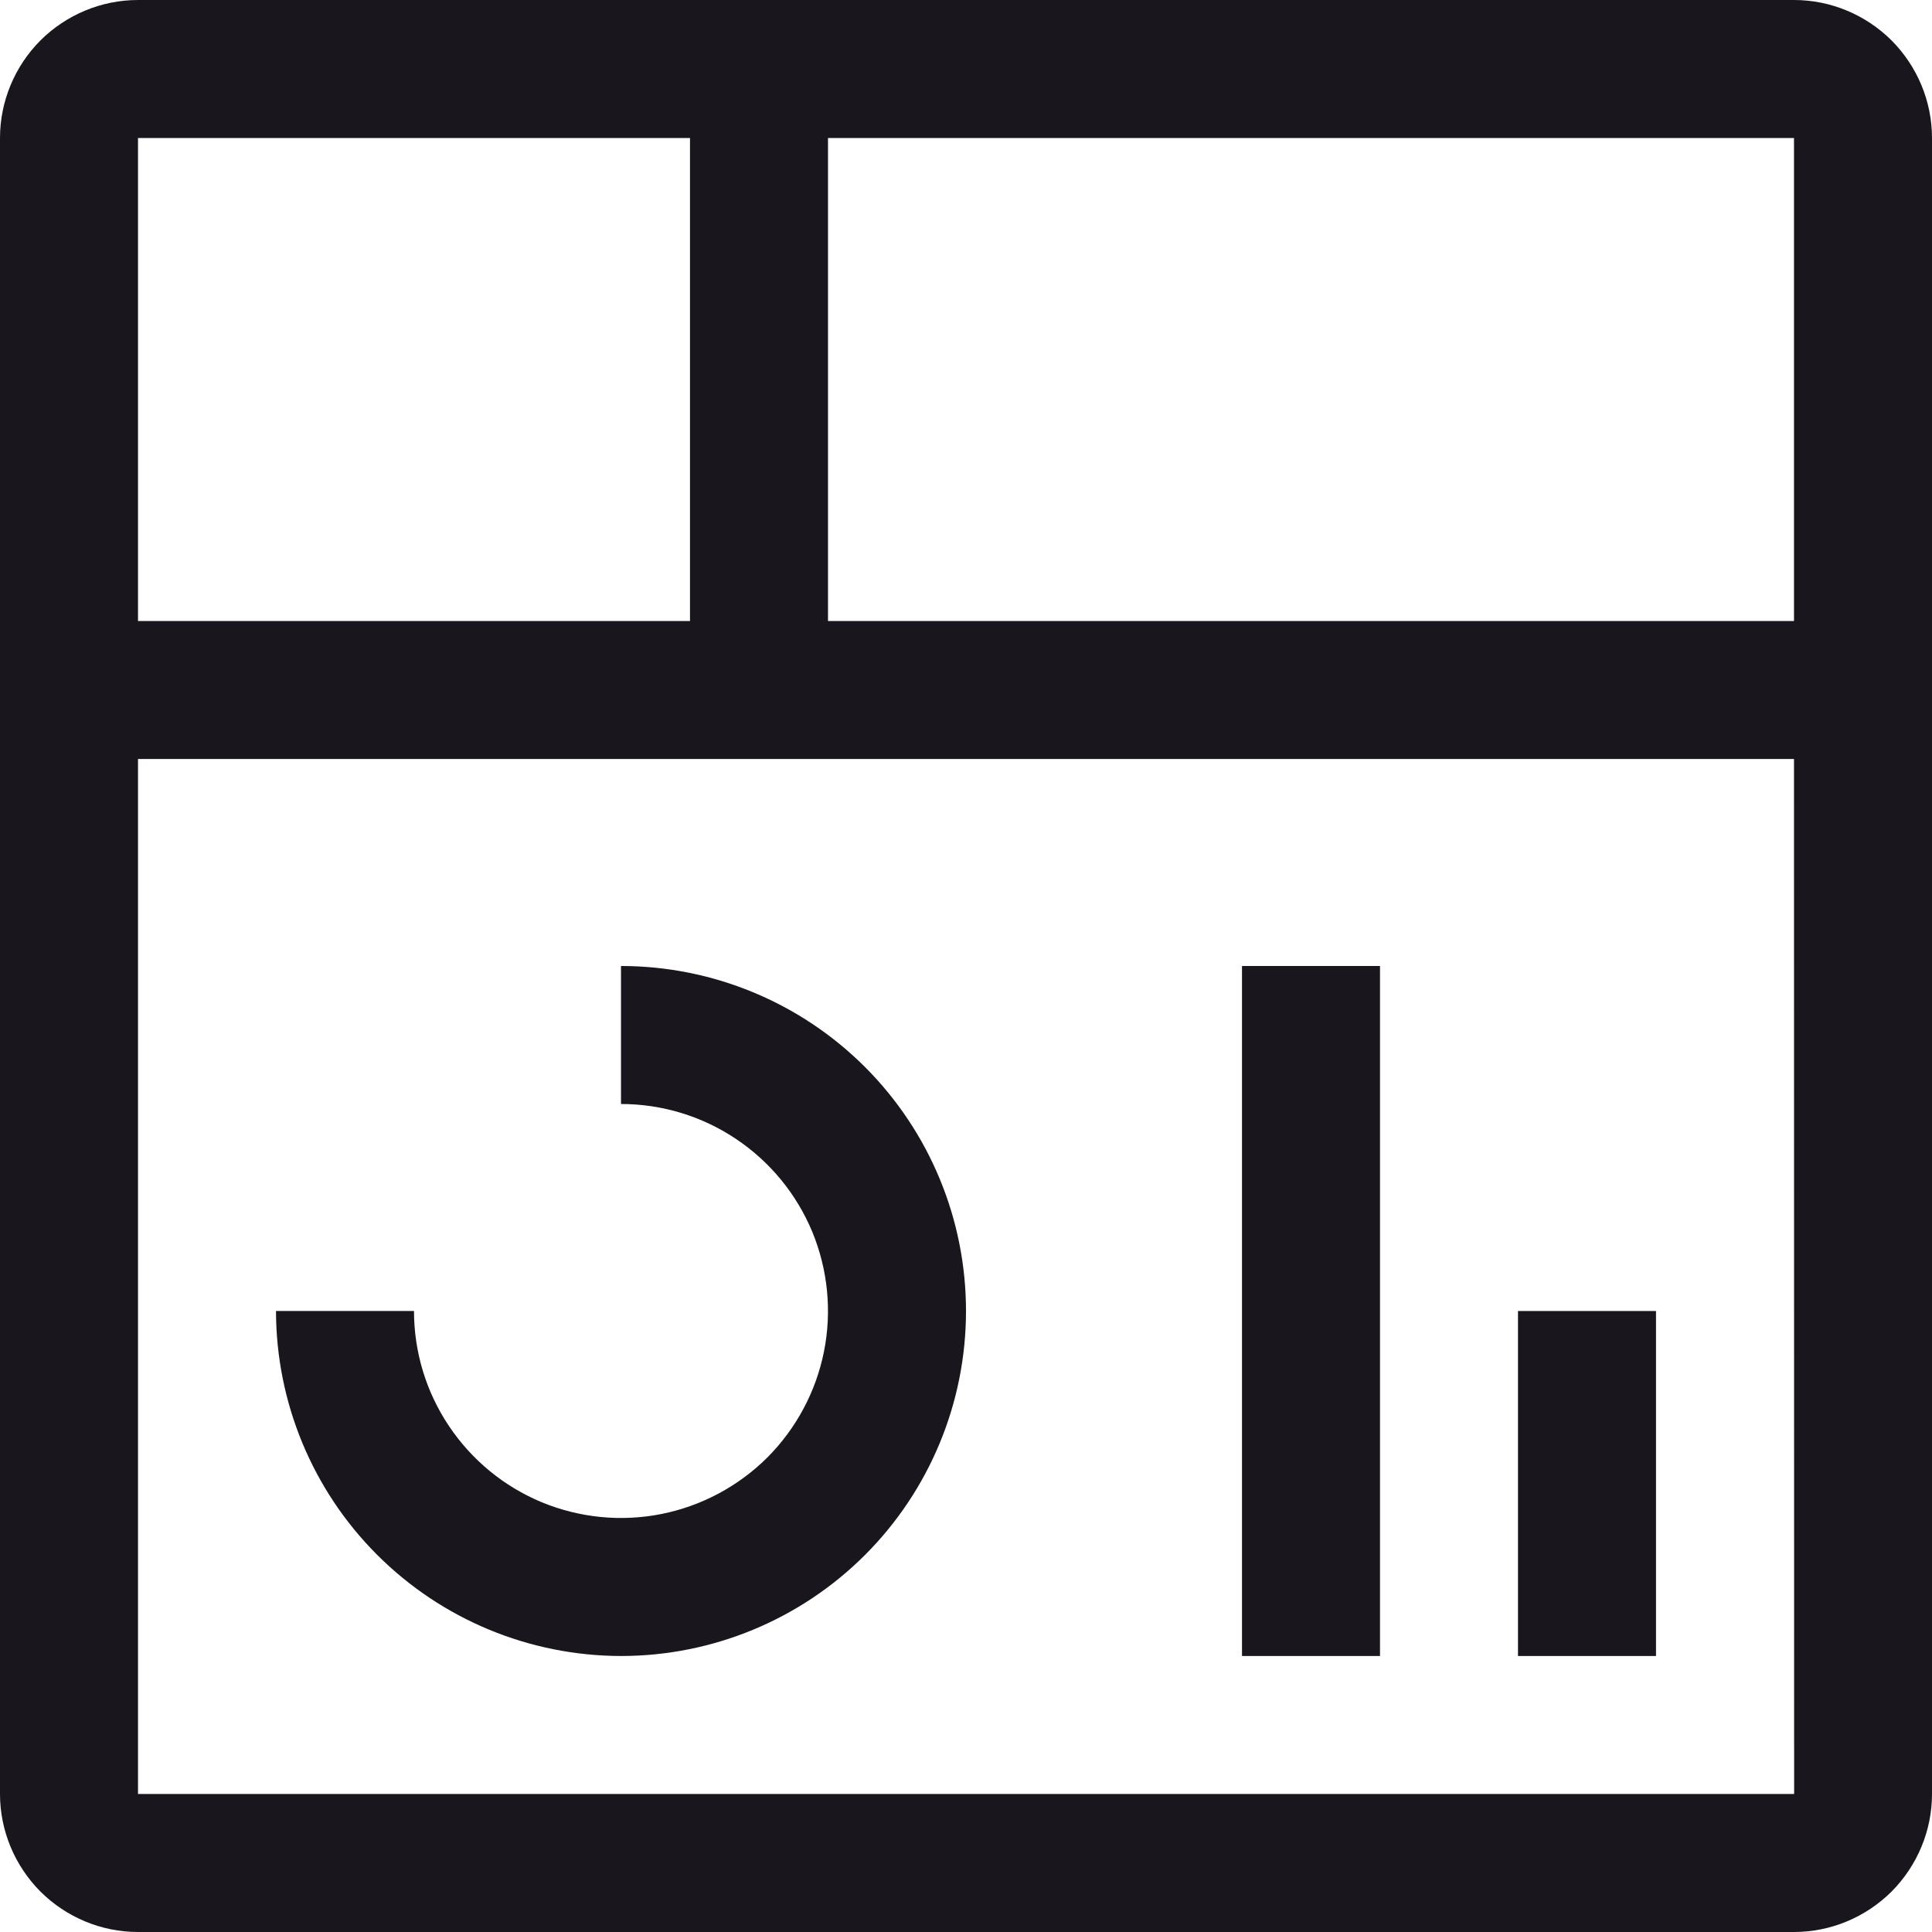 <svg width="14" height="14" viewBox="0 0 14 14" fill="none" xmlns="http://www.w3.org/2000/svg">
<path d="M12 9.5H11V12H12V9.5Z" fill="#19161D"/>
<path d="M10 7H9V12H10V7Z" fill="#19161D"/>
<path d="M4.5 12C3.837 11.999 3.202 11.736 2.733 11.267C2.264 10.798 2.001 10.163 2 9.5H3C3 9.797 3.088 10.087 3.253 10.333C3.418 10.58 3.652 10.772 3.926 10.886C4.2 10.999 4.502 11.029 4.793 10.971C5.084 10.913 5.351 10.77 5.561 10.561C5.77 10.351 5.913 10.084 5.971 9.793C6.029 9.502 5.999 9.2 5.886 8.926C5.772 8.652 5.58 8.418 5.333 8.253C5.087 8.088 4.797 8 4.5 8V7C5.163 7 5.799 7.263 6.268 7.732C6.737 8.201 7 8.837 7 9.5C7 10.163 6.737 10.799 6.268 11.268C5.799 11.737 5.163 12 4.5 12Z" fill="#19161D"/>
<path d="M13 0H1C0.735 0 0.481 0.106 0.293 0.293C0.106 0.481 0 0.735 0 1V13C0 13.265 0.106 13.519 0.293 13.707C0.481 13.894 0.735 14 1 14H13C13.265 14 13.519 13.894 13.707 13.707C13.894 13.519 14 13.265 14 13V1C14 0.735 13.894 0.481 13.707 0.293C13.519 0.106 13.265 0 13 0ZM13 4.5H6V1H13V4.5ZM5 1V4.5H1V1H5ZM1 13V5.5H13L13.001 13H1Z" fill="#19161D"/>
</svg>

